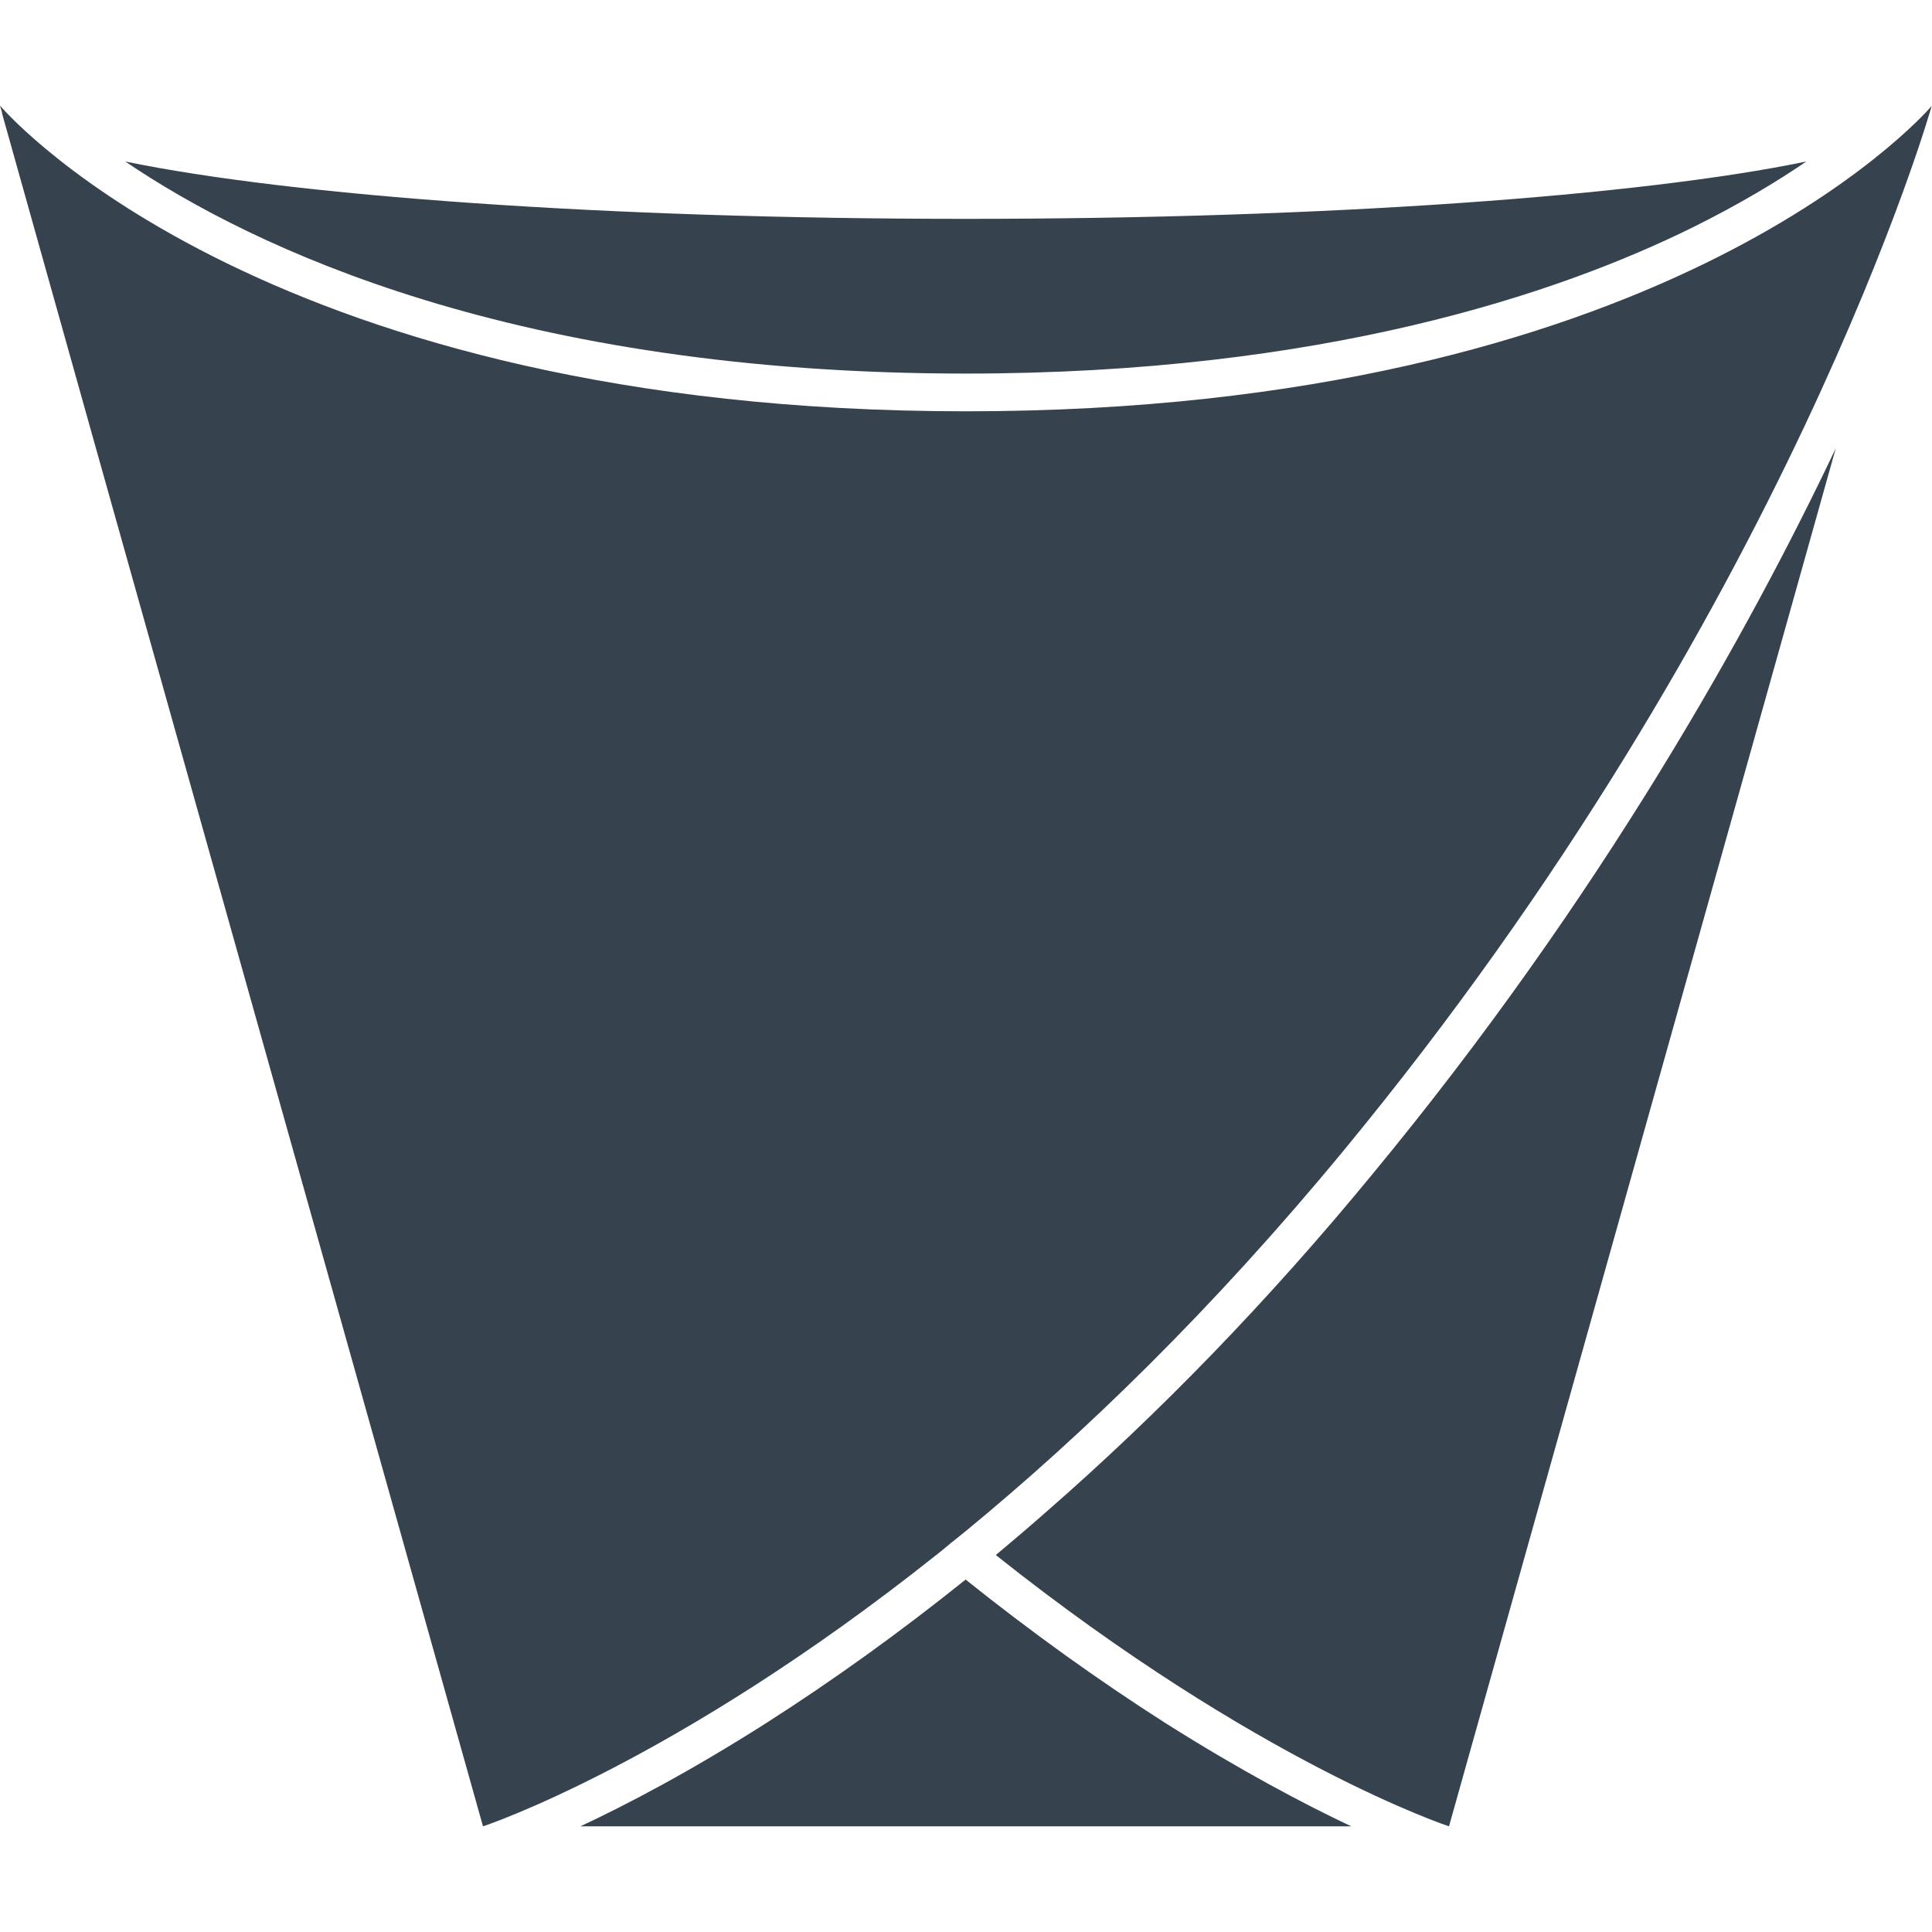 <svg xmlns="http://www.w3.org/2000/svg" viewBox="0 0 512 512" xml:space="preserve"><path d="M486.5 118.8 384 484s-50.6-16.6-120.1-71.9c4.4-3.7 8.8-7.4 13.2-11.3 30.2-26.3 59.3-56.4 86.5-89.5 61-73.8 100.4-145.1 122.9-192.5zM203.1 456.6c-20.1 12.8-36.9 21.6-49.3 27.4h204.3c-12.3-5.8-29.2-14.7-49.3-27.4-17.7-11.3-35.4-24-52.9-38-17.3 13.9-35.1 26.7-52.8 38zM256 99c94.3 0 156.9-21.1 192.7-38.8 12.1-6 22.1-12 30-17.4C434.8 51.9 351.5 58 256 58c-95.5 0-178.8-6.1-222.8-15.2C67 65.7 136.6 99 256 99zm255.9-70.9C508.8 31.7 439.6 109 256 109S3.2 31.7.1 28.1L0 28s.2.7.6 2c0 0 0-.1-.1-.1l24.9 88.8L128 484s50.6-16.6 120.1-71.9c1.3-1 2.5-2 3.8-3.1.3-.3.7-.5 1-.8 1-.8 2.1-1.7 3.1-2.5 30.9-25.4 65.1-58.4 100-100.7C474 162 512 28 511.9 28.1c.1-.1.1-.1 0 0 .1 0 0 0 0 0z" fill="#36434f"/></svg>